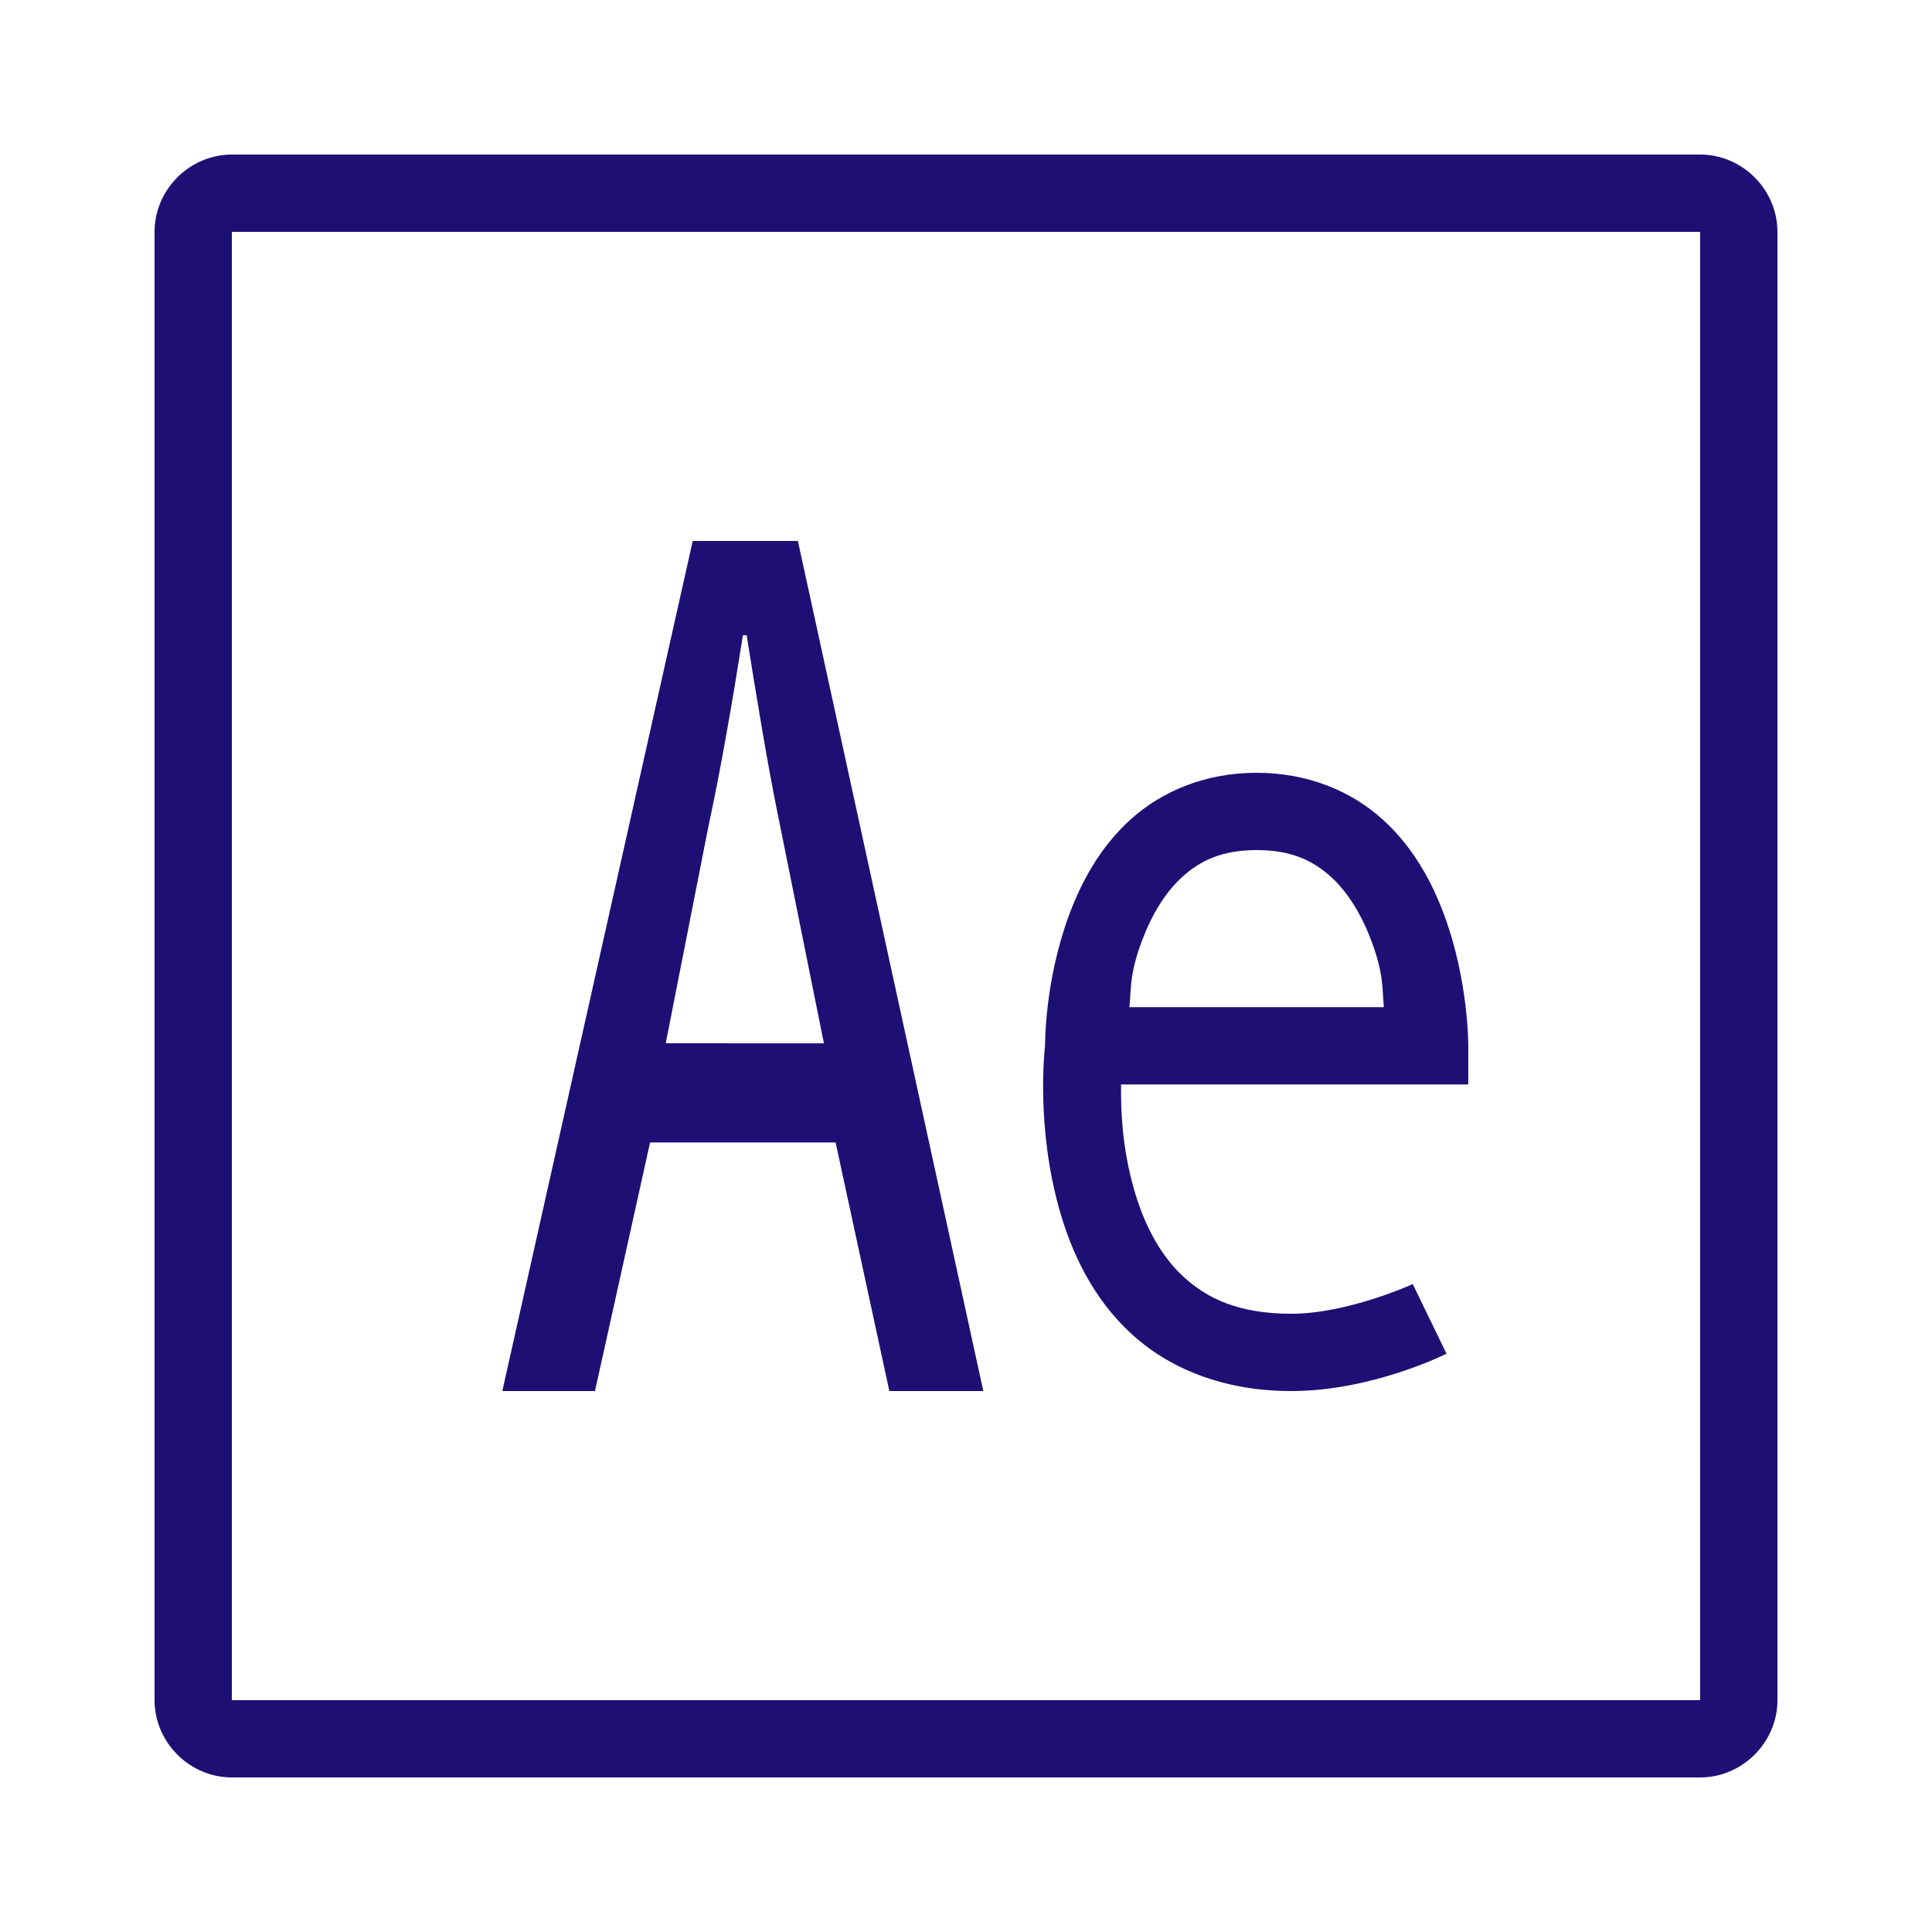<svg xmlns="http://www.w3.org/2000/svg" xmlns:xlink="http://www.w3.org/1999/xlink" viewBox="0,0,256,256" width="50px" height="50px"><g fill="#1e0f75" fill-rule="nonzero" stroke="none" stroke-width="1" stroke-linecap="butt" stroke-linejoin="miter" stroke-miterlimit="10" stroke-dasharray="" stroke-dashoffset="0" font-family="none" font-weight="none" font-size="none" text-anchor="none" style="mix-blend-mode: normal"><g transform="scale(5.12,5.12)"><path d="M6,4c-1.093,0 -2,0.907 -2,2v38c0,1.093 0.907,2 2,2h38c1.093,0 2,-0.907 2,-2v-38c0,-1.093 -0.907,-2 -2,-2zM6,6h38v38h-38zM17.928,14l-4.928,22h2.398l1.426,-6.434h4.801l1.391,6.434h2.432l-4.799,-22zM19.227,16.439h0.096c0.256,1.6 0.545,3.392 0.865,4.928l1.135,5.635l-4.094,-0.002l1.102,-5.6c0.32,-1.473 0.639,-3.329 0.896,-4.961zM32.523,20c-1.345,0 -2.466,0.488 -3.26,1.205c-0.794,0.717 -1.28,1.622 -1.598,2.482c-0.633,1.714 -0.619,3.356 -0.619,3.367c-0.017,0.149 -0.231,2.114 0.371,4.25c0.313,1.109 0.857,2.277 1.834,3.188c0.977,0.911 2.388,1.508 4.166,1.508c2.114,0 4.018,-0.967 4.018,-0.967l-0.873,-1.801c0,0 -1.676,0.768 -3.145,0.768c-1.356,0 -2.184,-0.394 -2.803,-0.971c-0.618,-0.577 -1.025,-1.393 -1.271,-2.268c-0.301,-1.065 -0.339,-2.001 -0.33,-2.695h8.986v-1c0,0 0.013,-1.659 -0.621,-3.379c-0.317,-0.86 -0.804,-1.765 -1.598,-2.482c-0.794,-0.717 -1.913,-1.205 -3.258,-1.205zM32.523,22c0.893,0 1.452,0.269 1.918,0.689c0.466,0.421 0.818,1.033 1.061,1.689c0.304,0.825 0.267,1.17 0.312,1.688h-6.584c0.046,-0.517 0.008,-0.863 0.312,-1.688c0.242,-0.657 0.595,-1.269 1.061,-1.689c0.466,-0.421 1.026,-0.689 1.92,-0.689z"></path></g></g></svg>